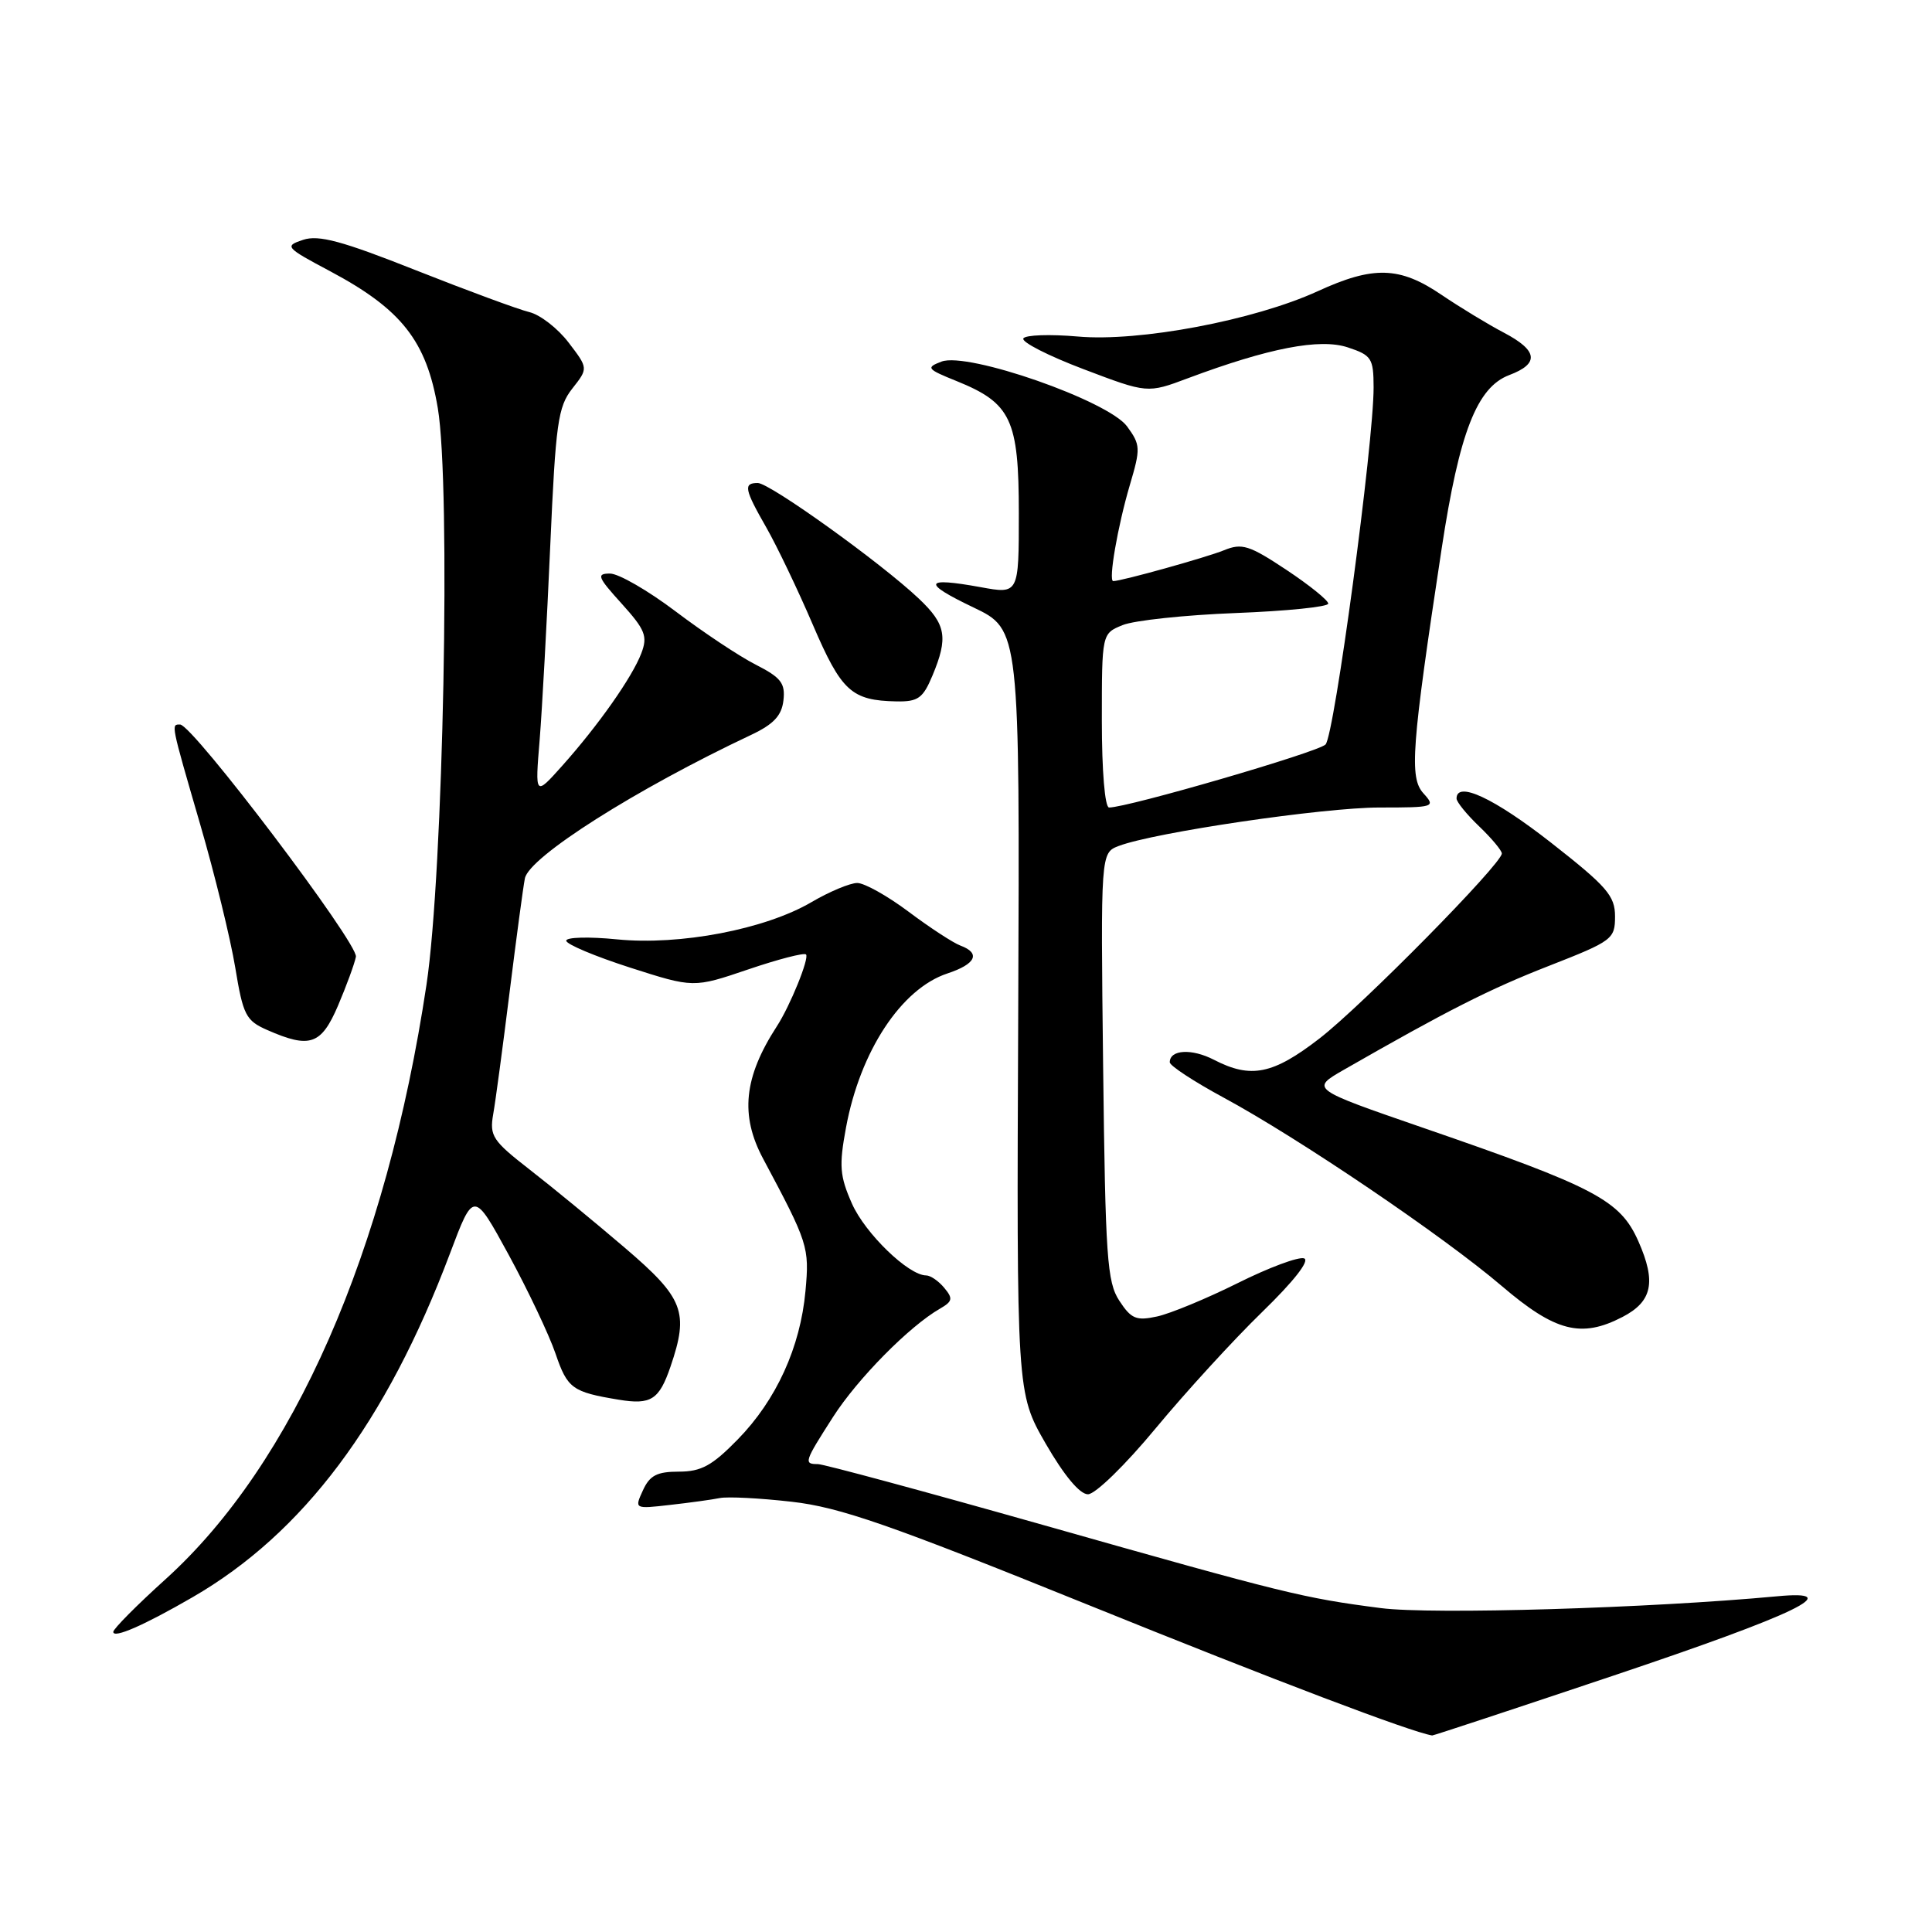 <?xml version="1.0" encoding="UTF-8" standalone="no"?>
<!DOCTYPE svg PUBLIC "-//W3C//DTD SVG 1.1//EN" "http://www.w3.org/Graphics/SVG/1.1/DTD/svg11.dtd" >
<svg xmlns="http://www.w3.org/2000/svg" xmlns:xlink="http://www.w3.org/1999/xlink" version="1.1" viewBox="0 0 256 256">
 <g >
 <path fill="currentColor"
d=" M 213.66 222.07 C 238.21 213.83 244.81 210.63 235.44 211.52 C 218.69 213.09 189.74 213.96 182.96 213.08 C 172.63 211.74 170.44 211.20 138.12 202.04 C 122.51 197.62 109.12 194.00 108.37 194.00 C 106.47 194.00 106.56 193.72 110.38 187.76 C 113.62 182.70 120.50 175.72 124.56 173.40 C 126.22 172.44 126.30 172.06 125.12 170.65 C 124.37 169.74 123.29 169.00 122.72 169.00 C 120.39 169.00 114.64 163.44 112.89 159.49 C 111.27 155.82 111.16 154.48 112.10 149.41 C 113.97 139.30 119.42 131.01 125.53 128.99 C 129.32 127.74 129.98 126.30 127.25 125.29 C 126.29 124.93 123.21 122.92 120.41 120.82 C 117.61 118.72 114.54 117.00 113.59 117.00 C 112.64 117.00 109.91 118.14 107.54 119.53 C 101.39 123.14 90.09 125.30 81.75 124.47 C 78.04 124.10 75.01 124.18 75.03 124.65 C 75.04 125.12 78.85 126.72 83.48 128.21 C 91.90 130.91 91.90 130.91 99.12 128.46 C 103.09 127.11 106.55 126.21 106.80 126.47 C 107.27 126.94 104.70 133.28 102.93 136.00 C 98.56 142.74 98.04 147.78 101.12 153.54 C 107.09 164.72 107.26 165.24 106.73 171.06 C 106.05 178.53 102.86 185.52 97.74 190.75 C 94.36 194.21 92.91 195.00 89.95 195.00 C 87.06 195.00 86.09 195.50 85.19 197.48 C 84.06 199.95 84.06 199.95 88.78 199.41 C 91.38 199.12 94.35 198.71 95.38 198.50 C 96.42 198.29 100.71 198.51 104.91 198.99 C 111.27 199.71 117.90 202.02 144.03 212.59 C 169.12 222.74 186.86 229.47 189.77 229.96 C 189.92 229.98 200.67 226.43 213.66 222.07 Z  M 25.50 211.65 C 40.19 203.16 51.19 188.47 59.61 166.13 C 62.76 157.76 62.76 157.76 67.41 166.28 C 69.96 170.97 72.75 176.85 73.61 179.36 C 75.19 183.99 75.82 184.45 82.00 185.47 C 86.26 186.17 87.34 185.48 88.84 181.10 C 91.32 173.84 90.62 172.02 82.75 165.30 C 78.76 161.89 73.09 157.23 70.15 154.95 C 65.28 151.16 64.85 150.52 65.35 147.65 C 65.66 145.92 66.63 138.65 67.52 131.50 C 68.41 124.35 69.32 117.55 69.55 116.39 C 70.11 113.55 84.25 104.58 99.50 97.39 C 102.51 95.97 103.58 94.83 103.81 92.80 C 104.07 90.53 103.49 89.78 100.14 88.07 C 97.95 86.96 93.18 83.78 89.53 81.02 C 85.88 78.26 81.97 76.00 80.83 76.00 C 79.00 76.00 79.18 76.46 82.37 79.98 C 85.50 83.45 85.84 84.30 84.98 86.56 C 83.78 89.72 79.28 96.12 74.47 101.50 C 70.89 105.50 70.89 105.50 71.51 98.00 C 71.84 93.88 72.47 82.33 72.91 72.34 C 73.63 56.05 73.93 53.91 75.83 51.49 C 77.95 48.80 77.95 48.80 75.34 45.39 C 73.91 43.51 71.56 41.69 70.12 41.35 C 68.68 41.00 61.93 38.51 55.13 35.82 C 45.32 31.93 42.22 31.09 40.16 31.78 C 37.66 32.61 37.80 32.78 43.80 35.97 C 53.21 40.99 56.51 45.19 58.01 54.07 C 59.75 64.39 58.75 115.64 56.51 130.49 C 51.18 165.92 38.87 193.95 21.93 209.26 C 18.13 212.69 15.02 215.83 15.01 216.23 C 15.00 217.15 19.07 215.37 25.50 211.65 Z  M 153.14 189.25 C 157.13 184.44 163.47 177.51 167.24 173.85 C 171.45 169.76 173.59 167.02 172.80 166.74 C 172.08 166.49 168.12 167.96 164.00 170.02 C 159.88 172.07 155.07 174.06 153.32 174.44 C 150.56 175.04 149.89 174.76 148.32 172.36 C 146.69 169.88 146.47 166.61 146.17 141.30 C 145.84 113.01 145.84 113.01 148.25 112.09 C 152.96 110.30 175.36 107.00 182.78 107.00 C 190.08 107.00 190.26 106.94 188.61 105.12 C 186.73 103.04 187.02 99.08 191.03 72.67 C 193.37 57.30 195.70 51.32 199.98 49.70 C 204.01 48.18 203.79 46.45 199.25 44.07 C 197.19 42.99 193.47 40.73 191.00 39.06 C 185.46 35.30 181.98 35.20 174.60 38.59 C 166.16 42.45 150.95 45.32 142.81 44.59 C 139.13 44.27 135.89 44.38 135.60 44.84 C 135.31 45.31 138.89 47.14 143.56 48.91 C 152.04 52.13 152.04 52.13 157.40 50.12 C 168.13 46.11 174.88 44.80 178.59 46.03 C 181.74 47.07 182.00 47.47 182.01 51.33 C 182.02 58.74 176.81 97.46 175.64 98.65 C 174.64 99.67 149.44 107.00 146.96 107.00 C 146.40 107.00 146.00 102.14 146.00 95.48 C 146.00 83.95 146.00 83.95 148.75 82.83 C 150.26 82.21 157.01 81.49 163.75 81.23 C 170.49 80.97 176.00 80.41 176.00 79.98 C 176.00 79.55 173.50 77.53 170.44 75.50 C 165.53 72.24 164.56 71.94 162.19 72.91 C 159.86 73.86 148.60 77.00 147.51 77.00 C 146.84 77.00 148.10 69.72 149.70 64.30 C 151.15 59.41 151.13 58.95 149.35 56.51 C 146.88 53.11 128.23 46.60 124.76 47.91 C 122.66 48.71 122.80 48.90 126.77 50.50 C 133.98 53.42 135.00 55.59 135.00 68.00 C 135.00 78.73 135.00 78.73 129.93 77.80 C 122.39 76.43 122.12 77.21 128.99 80.49 C 135.13 83.43 135.13 83.43 134.92 134.00 C 134.70 184.57 134.70 184.57 138.56 191.29 C 141.00 195.51 143.07 198.00 144.16 198.00 C 145.13 198.00 149.12 194.11 153.14 189.25 Z  M 214.98 174.51 C 218.94 172.46 219.48 169.88 217.10 164.49 C 214.68 159.03 211.47 157.33 188.57 149.44 C 173.65 144.29 173.65 144.29 178.07 141.75 C 191.75 133.91 197.36 131.06 205.25 127.98 C 213.66 124.69 214.00 124.43 214.00 121.43 C 214.00 118.70 212.94 117.47 205.51 111.65 C 197.97 105.75 193.00 103.43 193.00 105.81 C 193.00 106.26 194.35 107.92 196.00 109.50 C 197.65 111.08 199.00 112.70 199.00 113.09 C 199.00 114.46 180.48 133.25 174.83 137.61 C 168.67 142.37 165.75 142.96 160.86 140.43 C 157.92 138.91 155.00 139.07 155.00 140.76 C 155.00 141.21 158.20 143.31 162.12 145.43 C 172.05 150.79 191.25 163.79 199.00 170.41 C 206.09 176.46 209.52 177.34 214.98 174.51 Z  M 44.79 133.25 C 45.90 130.64 46.97 127.73 47.16 126.78 C 47.50 125.05 25.52 96.00 23.86 96.00 C 22.66 96.00 22.61 95.75 26.51 109.18 C 28.45 115.83 30.54 124.39 31.17 128.20 C 32.21 134.52 32.58 135.24 35.41 136.48 C 41.07 138.97 42.56 138.45 44.79 133.25 Z  M 123.55 89.53 C 125.67 84.46 125.37 82.74 121.75 79.32 C 116.76 74.59 102.00 64.00 100.41 64.00 C 98.47 64.00 98.63 64.81 101.56 69.93 C 102.95 72.37 105.72 78.15 107.70 82.77 C 111.50 91.62 112.82 92.82 118.80 92.94 C 121.65 92.99 122.30 92.52 123.55 89.53 Z "/>
</g>
</svg>
